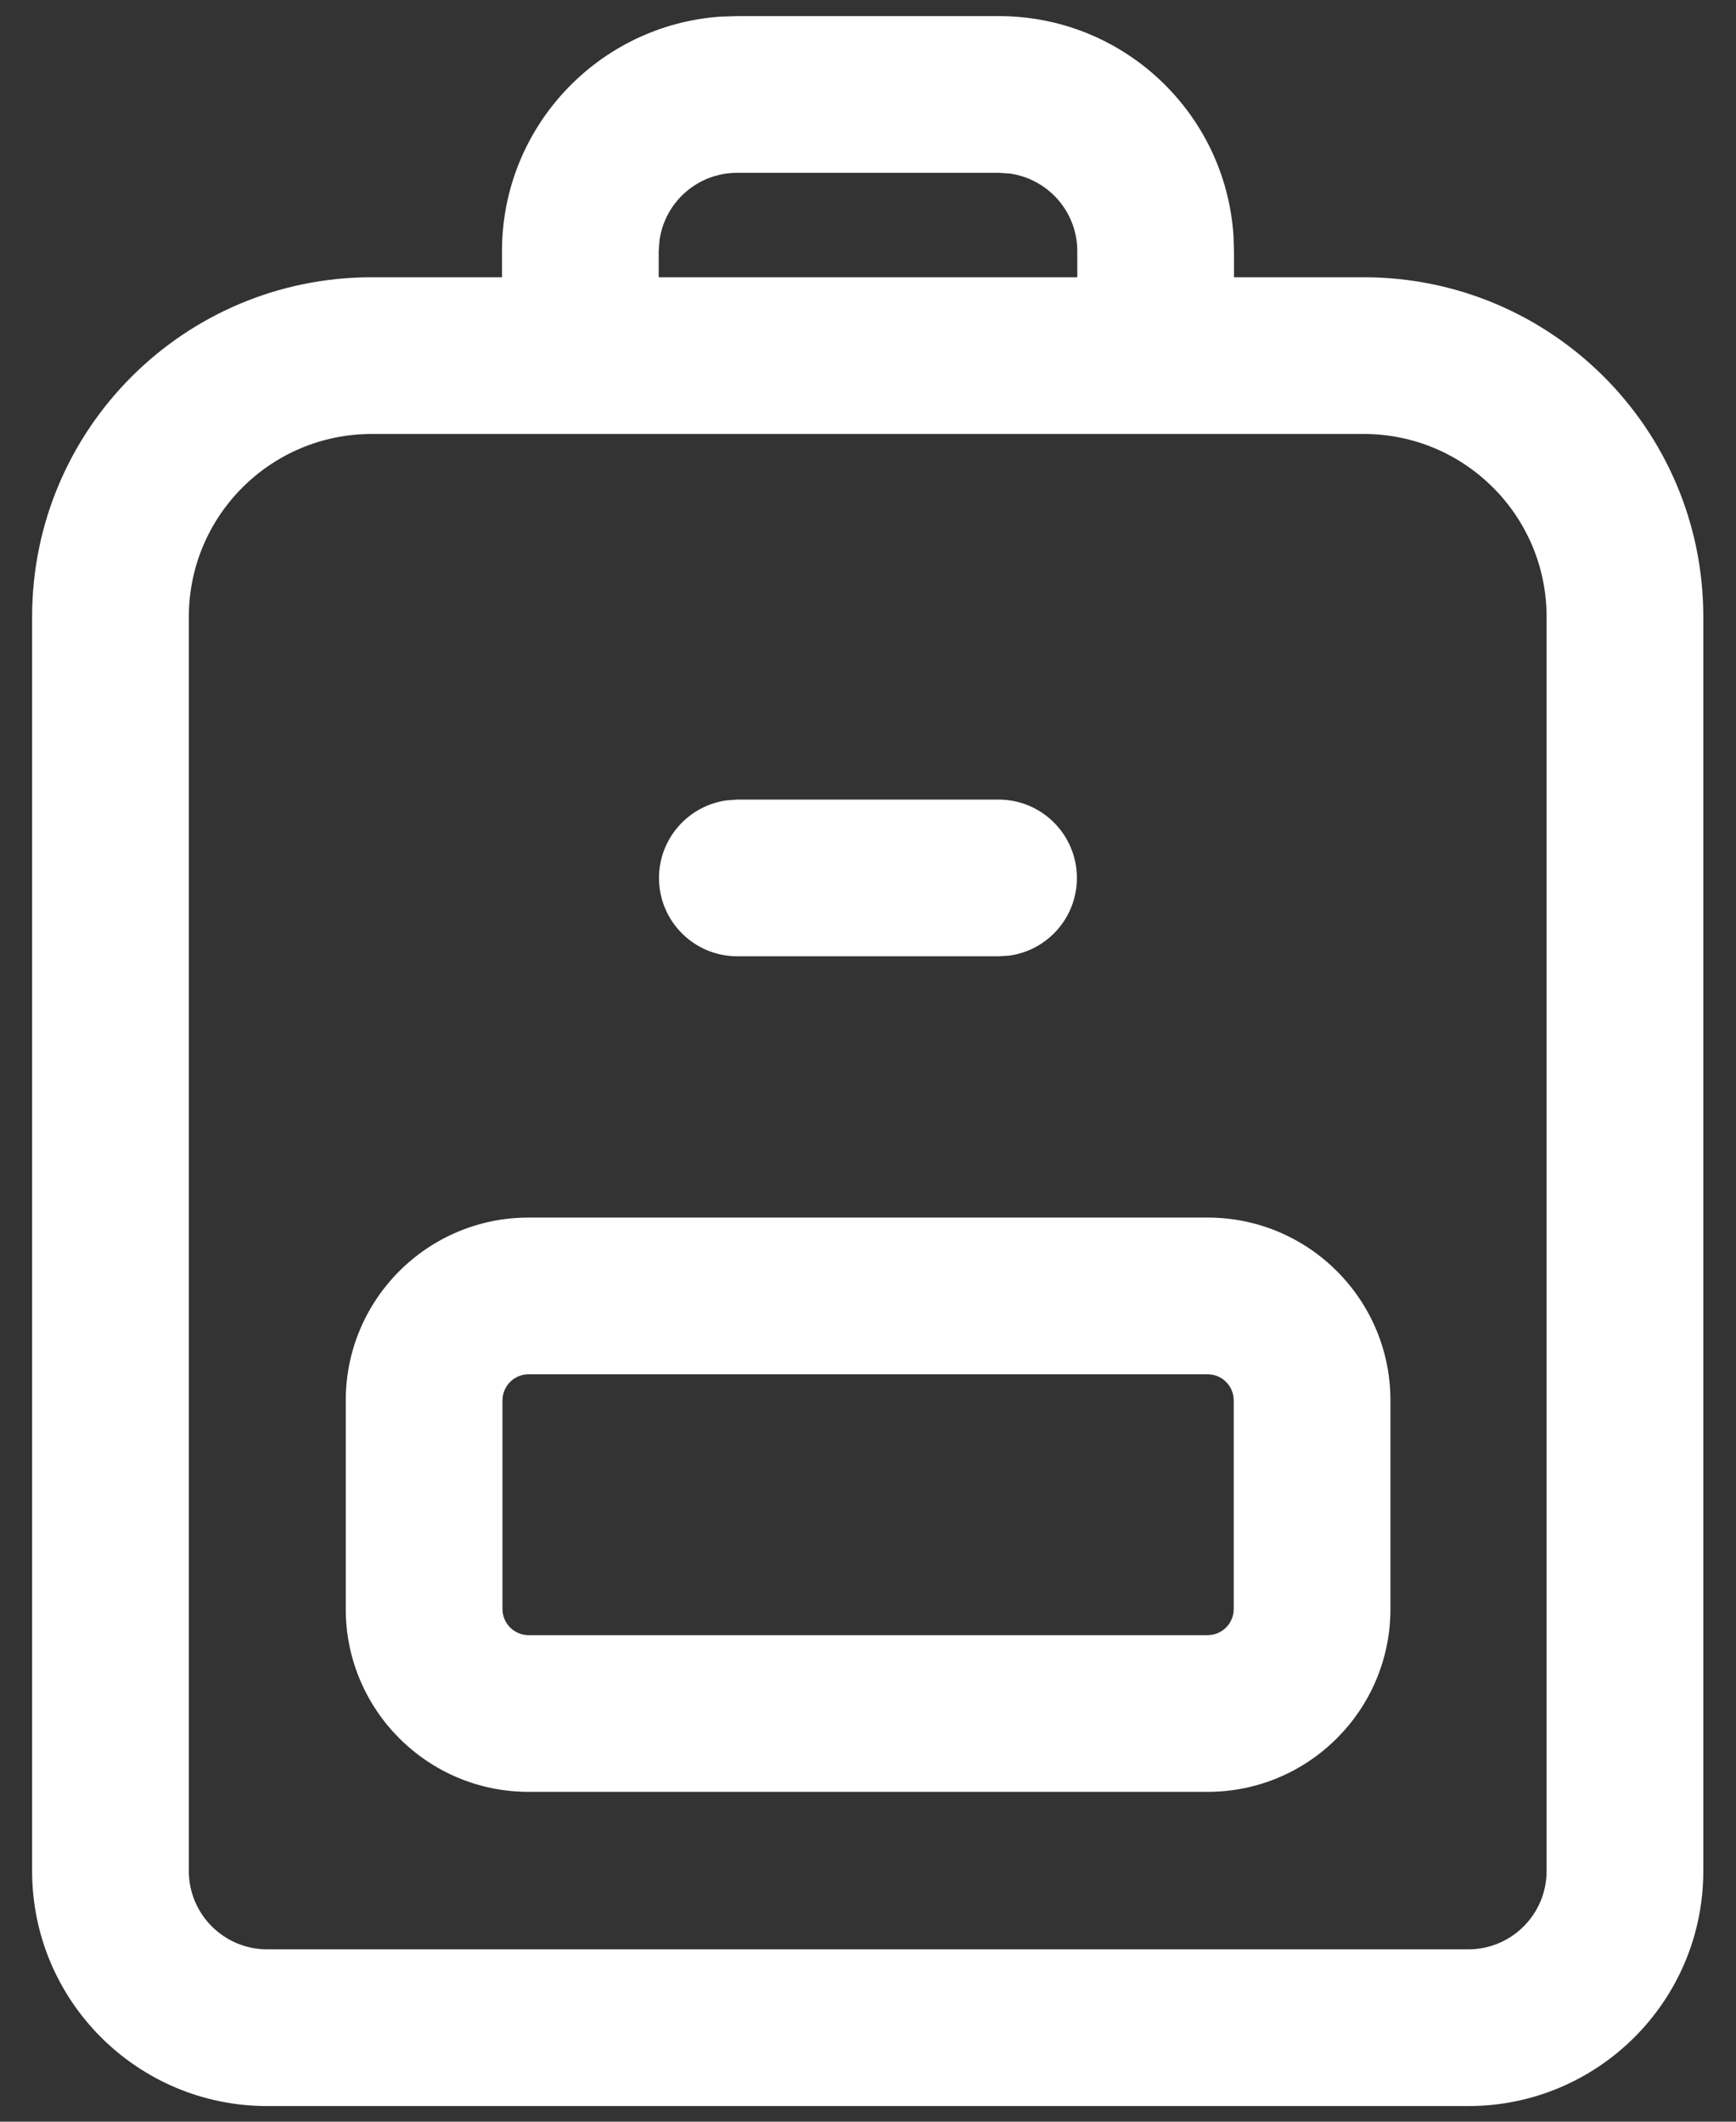 <svg width="18" height="22" viewBox="0 0 18 22" fill="none" xmlns="http://www.w3.org/2000/svg">
<rect x="0" y="0" width="18" height="22" fill="#333333" stroke="none"/>
<path d="M7.643 0.167H10.357C11.647 0.167 12.703 1.169 12.789 2.437L12.795 2.604L12.795 2.875H14.14C16.085 2.875 17.661 4.451 17.661 6.396V19.401C17.661 20.747 16.57 21.838 15.224 21.838H2.771C1.424 21.838 0.333 20.747 0.333 19.401V6.396C0.333 4.451 1.909 2.875 3.854 2.875H5.205L5.205 2.604C5.205 1.314 6.208 0.258 7.476 0.172L7.643 0.167ZM14.14 4.5H3.854C2.807 4.5 1.958 5.349 1.958 6.396V19.401C1.958 19.849 2.322 20.213 2.771 20.213H15.224C15.673 20.213 16.036 19.849 16.036 19.401V6.396C16.036 5.349 15.188 4.5 14.14 4.5ZM12.521 12.625C13.568 12.625 14.417 13.474 14.417 14.521V16.684C14.417 17.731 13.568 18.58 12.521 18.58H5.481C4.434 18.58 3.585 17.731 3.585 16.684V14.521C3.585 13.474 4.434 12.625 5.481 12.625H12.521ZM12.521 14.25H5.481C5.332 14.25 5.21 14.371 5.21 14.521V16.684C5.21 16.834 5.332 16.955 5.481 16.955H12.521C12.671 16.955 12.792 16.834 12.792 16.684V14.521C12.792 14.371 12.671 14.25 12.521 14.25ZM7.646 8.291H10.354C10.803 8.291 11.166 8.655 11.166 9.104C11.166 9.515 10.861 9.855 10.464 9.909L10.354 9.916H7.646C7.197 9.916 6.833 9.553 6.833 9.104C6.833 8.693 7.139 8.353 7.535 8.299L7.646 8.291ZM10.357 1.792H7.643C7.232 1.792 6.892 2.097 6.838 2.494L6.83 2.604L6.83 2.875H11.17V2.604C11.17 2.193 10.864 1.853 10.467 1.799L10.357 1.792Z" fill="white"/>
</svg>

